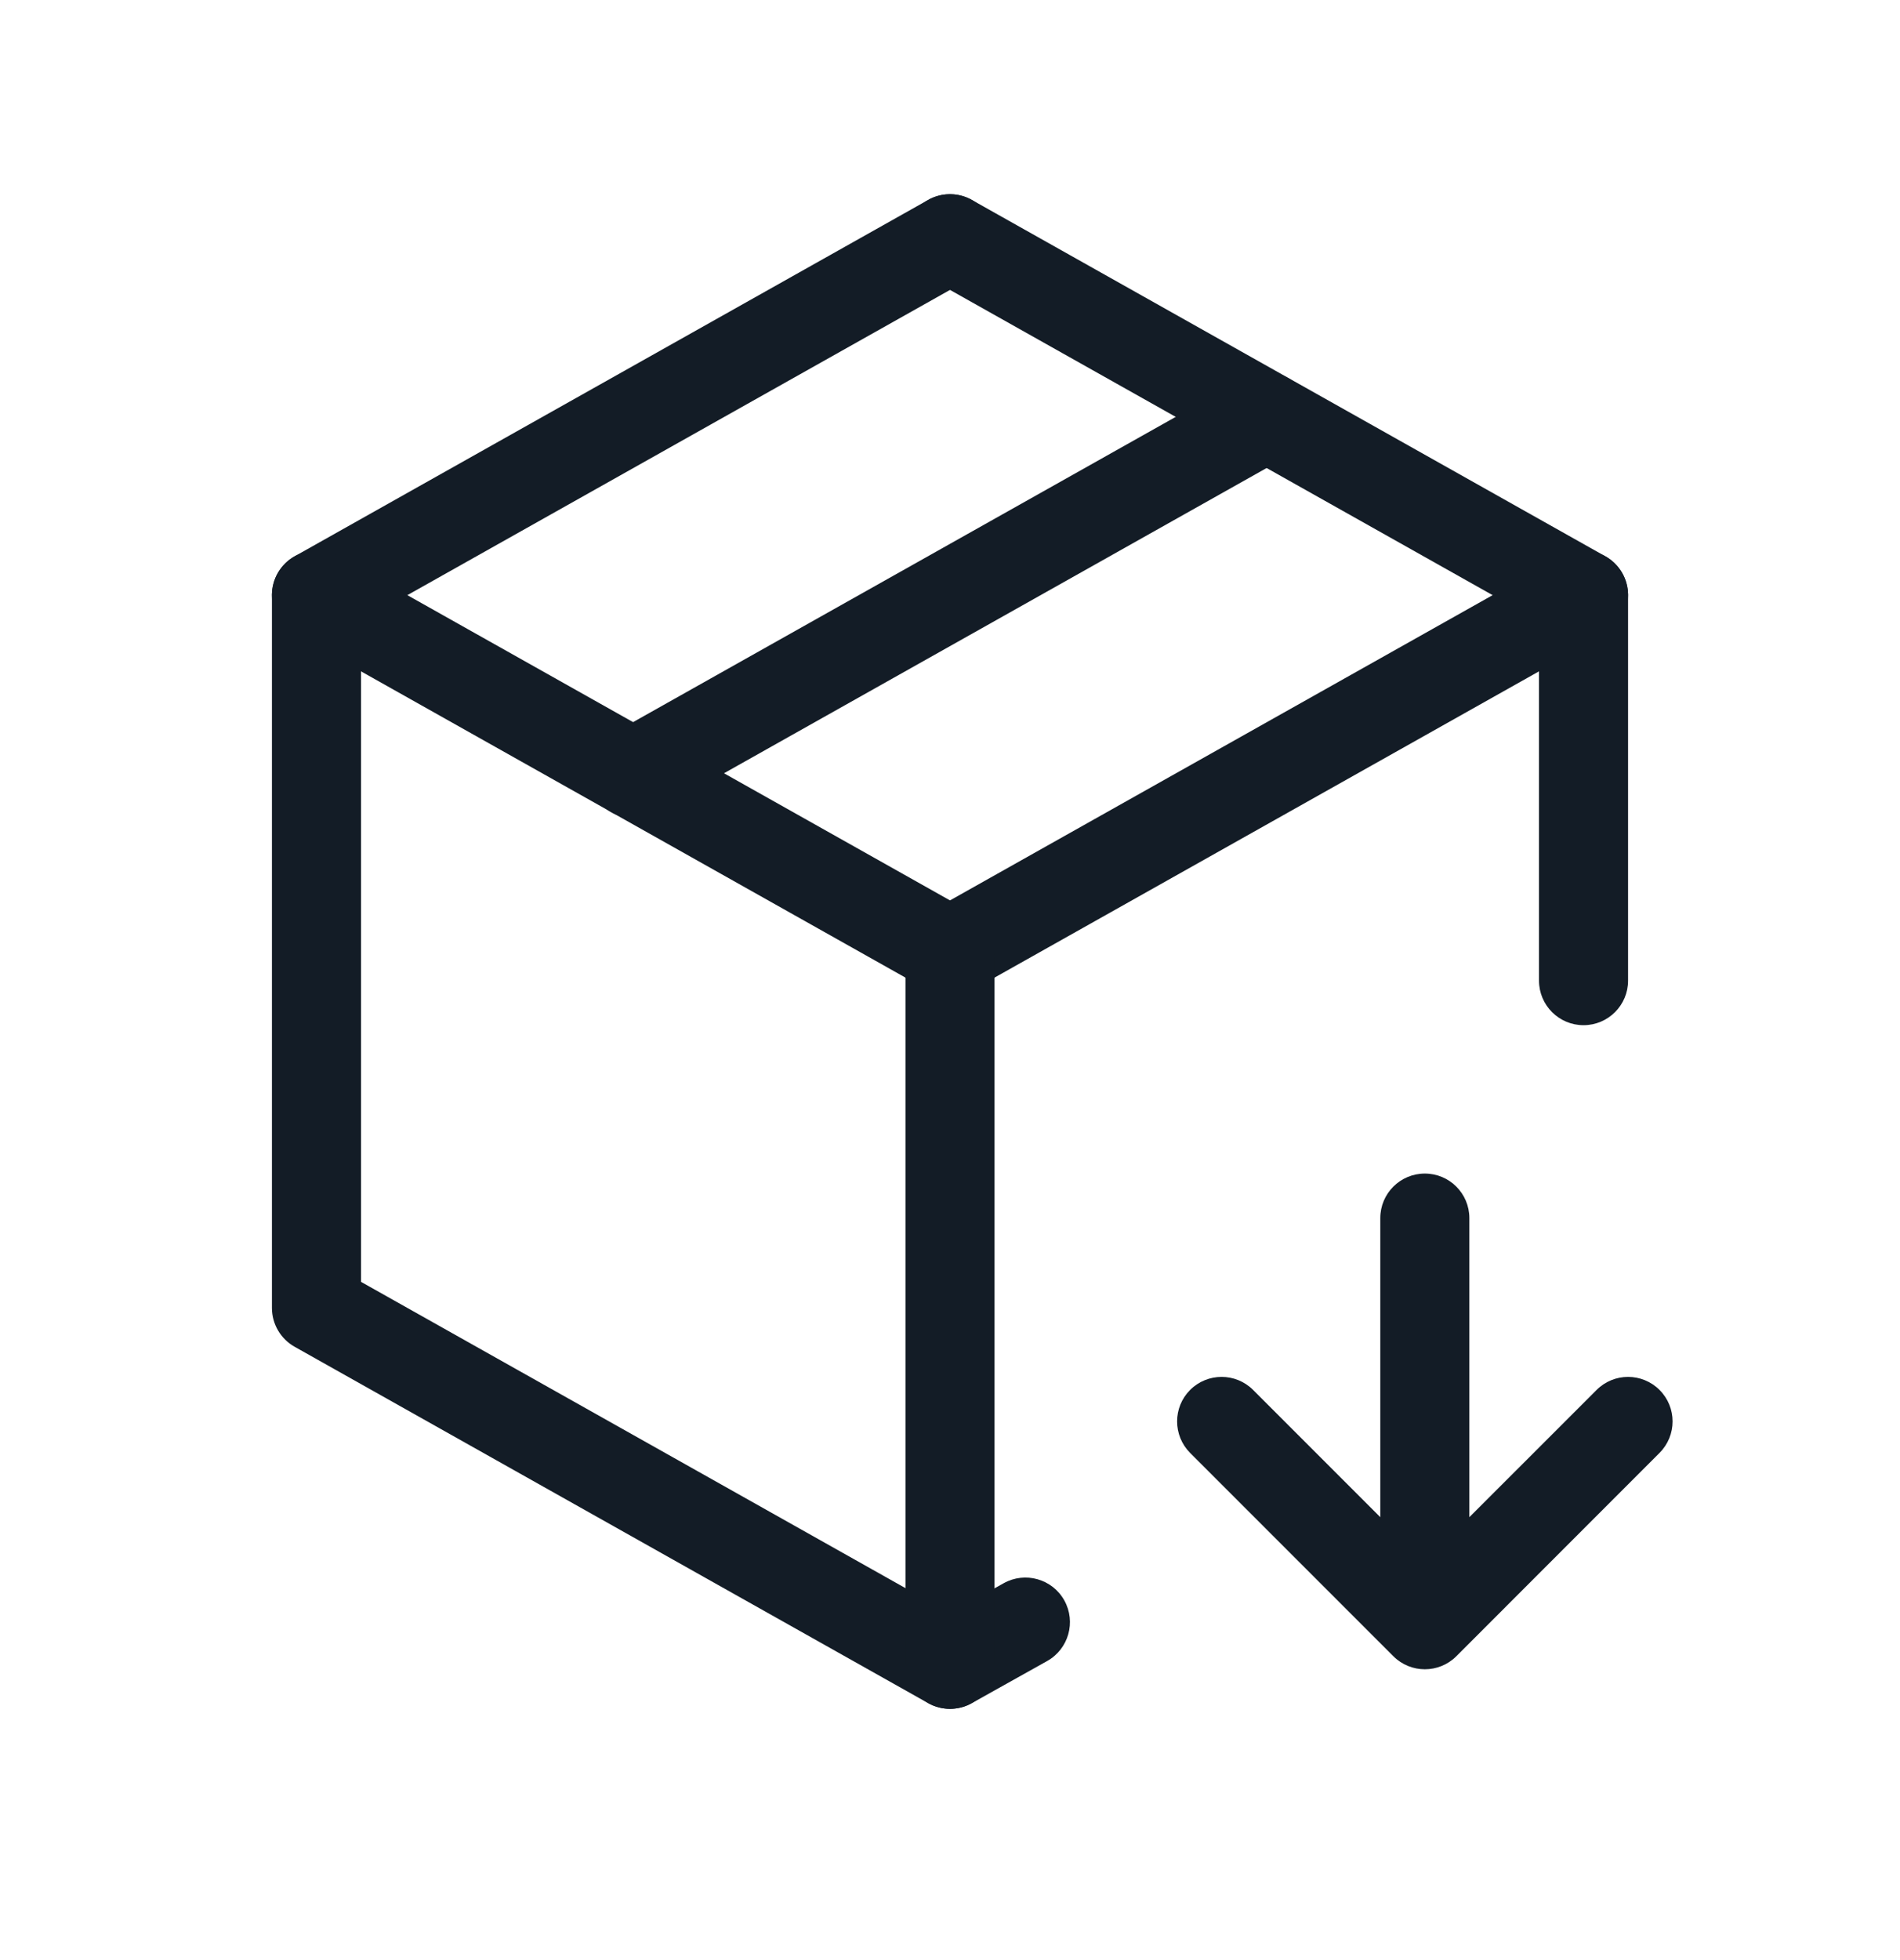 <svg width="32" height="33" viewBox="0 0 32 33" fill="none" xmlns="http://www.w3.org/2000/svg">
<path fill-rule="evenodd" clip-rule="evenodd" d="M16.654 3.652C16.857 4.013 16.729 4.471 16.368 4.674L6.08 10.459V21.581L16.001 27.16L16.904 26.655C17.265 26.453 17.723 26.582 17.925 26.944C18.127 27.306 17.997 27.763 17.636 27.965L16.366 28.675C16.138 28.802 15.86 28.802 15.632 28.674L4.962 22.674C4.726 22.541 4.58 22.291 4.58 22.02V10.02C4.58 9.749 4.726 9.499 4.962 9.366L15.632 3.366C15.993 3.163 16.451 3.291 16.654 3.652Z" fill="#131C26"/>
<path fill-rule="evenodd" clip-rule="evenodd" d="M15.346 3.652C15.549 3.291 16.006 3.163 16.368 3.366L27.038 9.366C27.274 9.499 27.42 9.749 27.42 10.02V16.51C27.42 16.924 27.084 17.26 26.67 17.26C26.256 17.26 25.92 16.924 25.92 16.51V10.459L15.632 4.674C15.271 4.471 15.143 4.013 15.346 3.652Z" fill="#131C26"/>
<path fill-rule="evenodd" clip-rule="evenodd" d="M27.324 9.652C27.527 10.014 27.399 10.471 27.038 10.674L16.368 16.674C16.006 16.877 15.549 16.749 15.346 16.388C15.143 16.027 15.271 15.569 15.632 15.366L26.302 9.366C26.663 9.163 27.121 9.291 27.324 9.652Z" fill="#131C26"/>
<path fill-rule="evenodd" clip-rule="evenodd" d="M16 15.27C16.414 15.27 16.75 15.606 16.75 16.02V28.02C16.75 28.434 16.414 28.77 16 28.77C15.586 28.77 15.25 28.434 15.25 28.02V16.02C15.25 15.606 15.586 15.27 16 15.27Z" fill="#131C26"/>
<path fill-rule="evenodd" clip-rule="evenodd" d="M4.676 9.652C4.879 9.291 5.337 9.163 5.698 9.366L16.368 15.366C16.729 15.569 16.857 16.027 16.654 16.388C16.451 16.749 15.993 16.877 15.632 16.674L4.962 10.674C4.601 10.471 4.473 10.014 4.676 9.652Z" fill="#131C26"/>
<path fill-rule="evenodd" clip-rule="evenodd" d="M21.984 6.652C22.187 7.013 22.059 7.471 21.698 7.674L11.028 13.674C10.666 13.877 10.209 13.749 10.006 13.388C9.803 13.027 9.931 12.569 10.292 12.366L20.962 6.366C21.323 6.163 21.781 6.291 21.984 6.652Z" fill="#131C26"/>
<path fill-rule="evenodd" clip-rule="evenodd" d="M24.528 27.884C24.235 28.177 23.76 28.177 23.467 27.884L20.044 24.461C19.752 24.168 19.752 23.693 20.044 23.401C20.337 23.108 20.812 23.108 21.105 23.401L23.247 25.543L23.247 20.508C23.247 20.094 23.583 19.758 23.997 19.758C24.412 19.758 24.747 20.094 24.747 20.508L24.747 25.543L26.89 23.401C27.183 23.108 27.657 23.108 27.95 23.401C28.243 23.693 28.243 24.168 27.95 24.461L24.528 27.884Z" fill="#131C26"/>
</svg>
